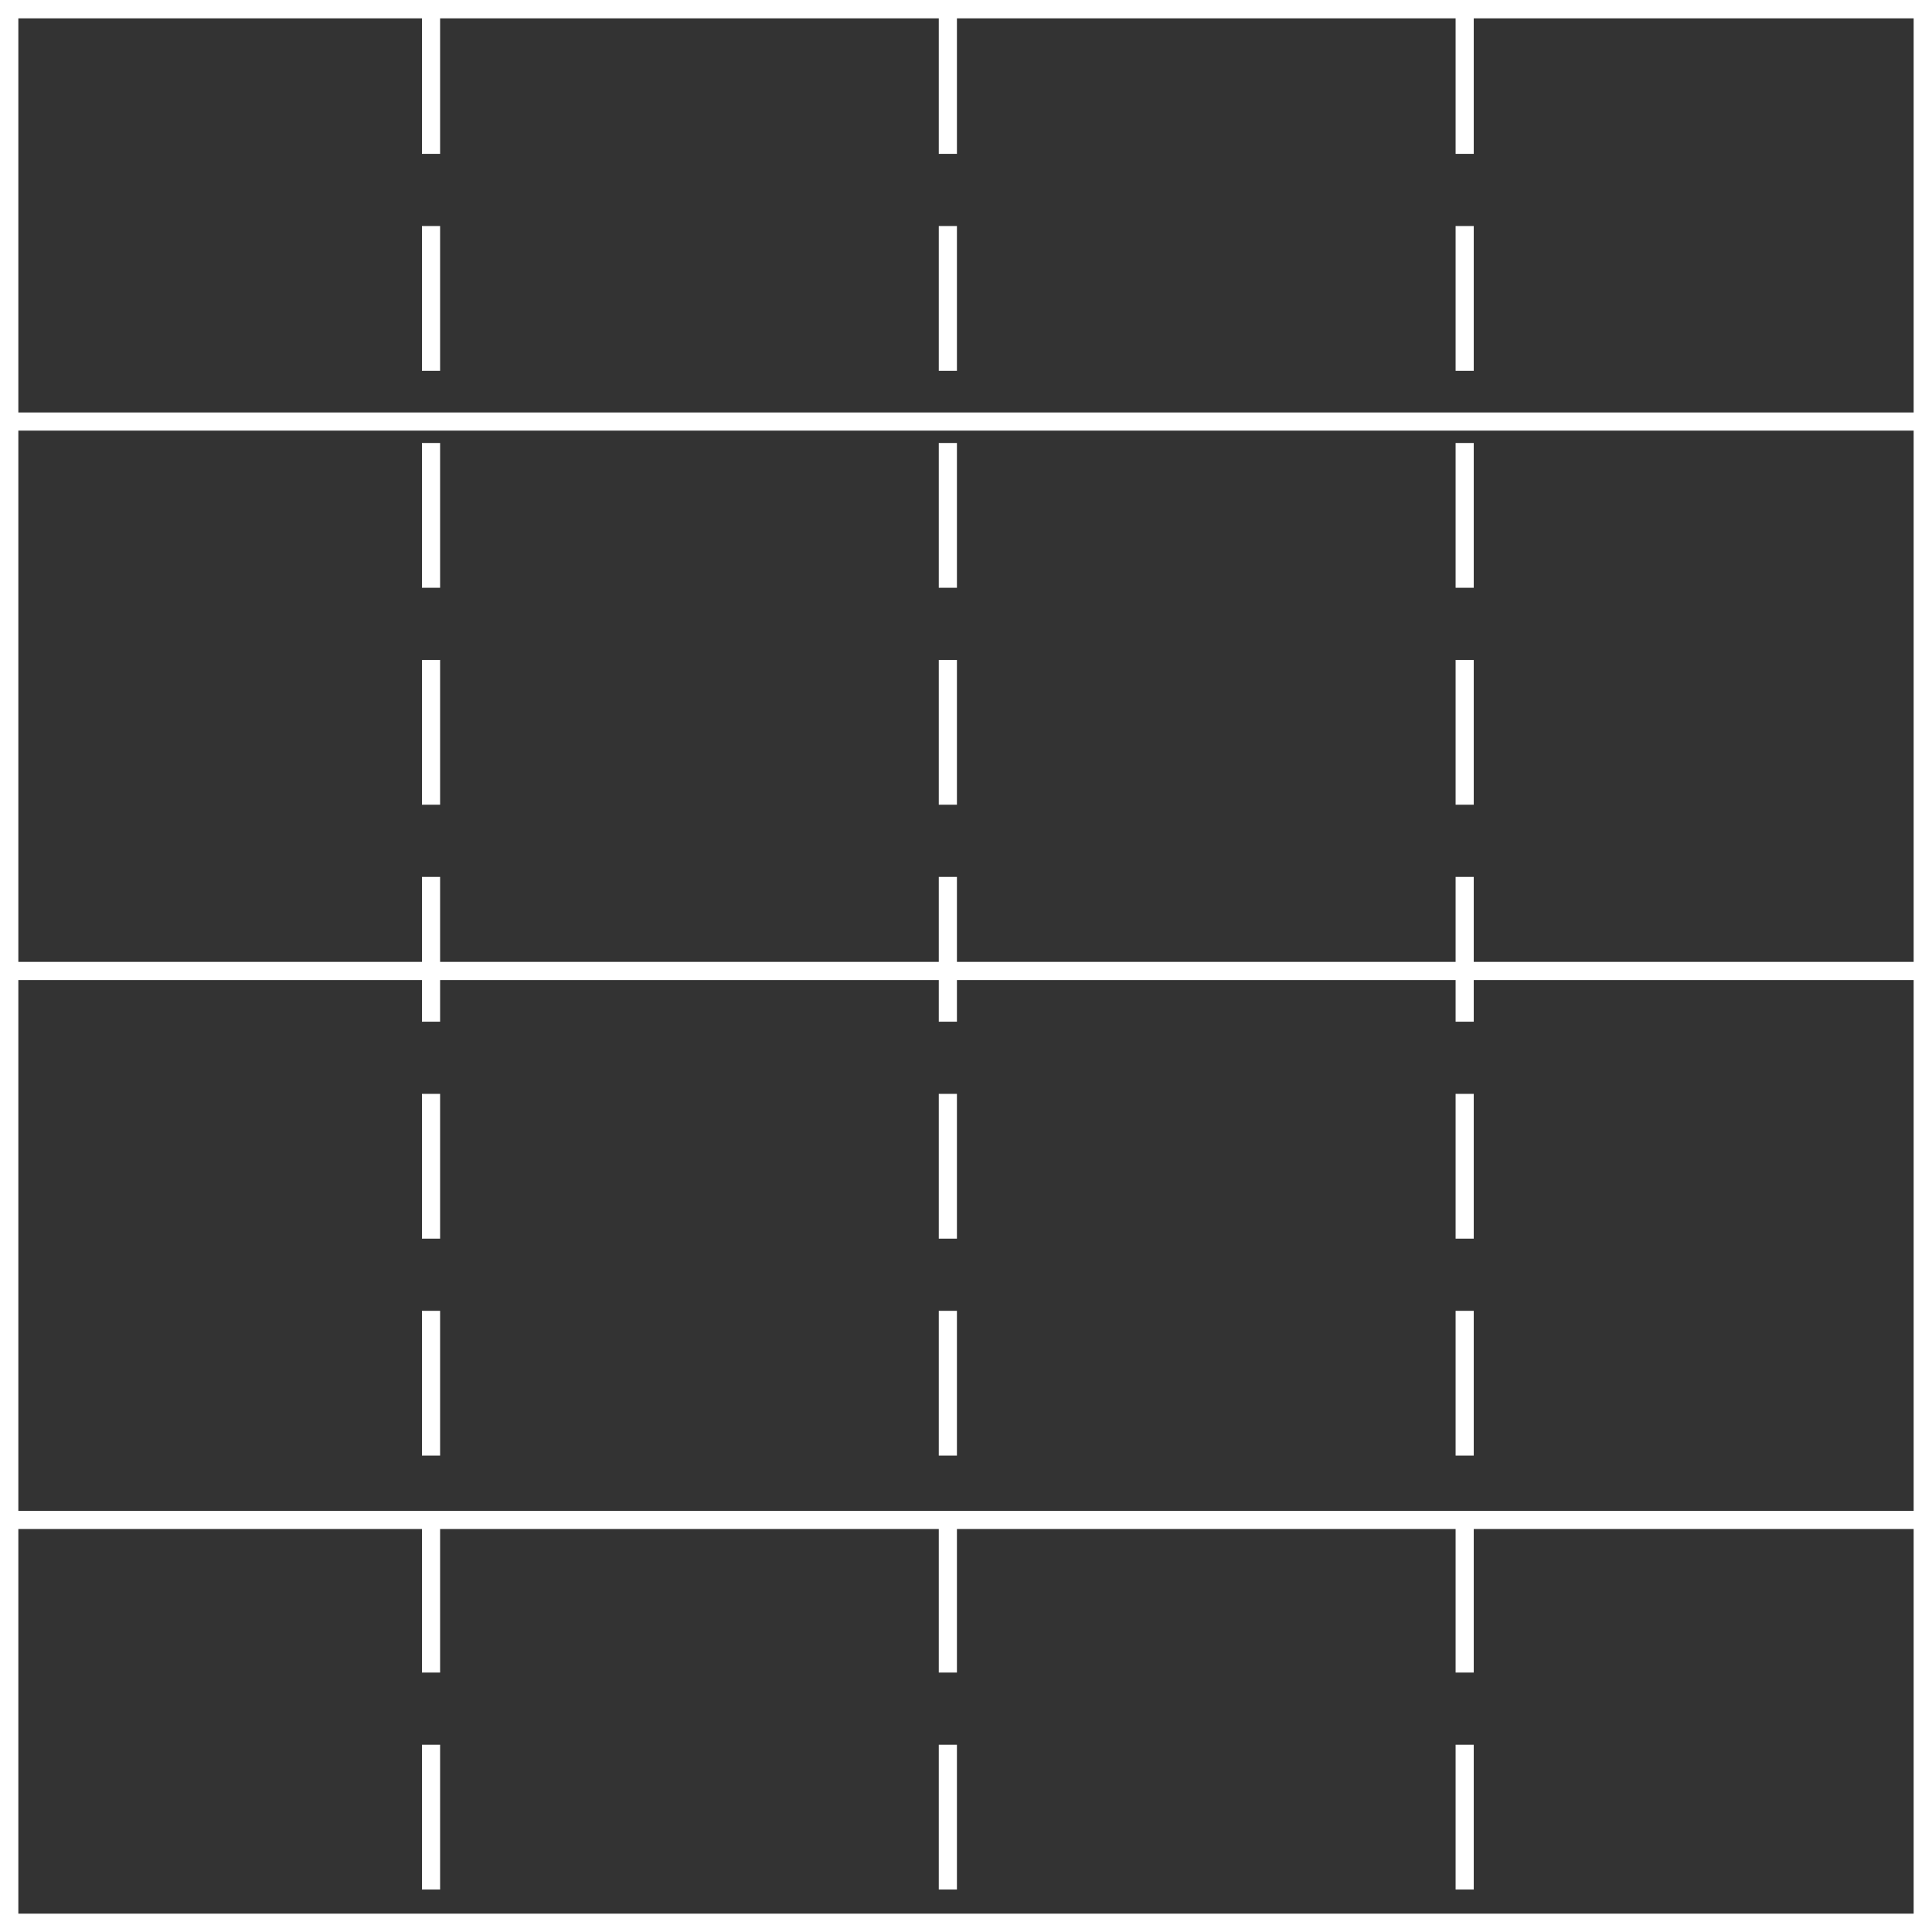 <svg xmlns="http://www.w3.org/2000/svg" viewBox="0 0 46.84 46.84"><rect x="0" y="0" width="46.84" height="46.84" fill="#333333" stroke="none"/><defs><style>.cls-1,.cls-2{fill:none;stroke:#fff;stroke-width:0.44px;}.cls-2{stroke-dasharray:3.51 1.75;}</style></defs><title>e327</title><g id="Layer_2" data-name="Layer 2"><g id="Layer_1-2" data-name="Layer 1"><g id="d327"><line class="cls-1" x1="0.22" y1="0.22" x2="0.22" y2="46.62"/><rect class="cls-1" x="0.22" y="0.22" width="46.4" height="46.4"/><line class="cls-2" x1="35.51" y1="0.22" x2="35.51" y2="46.62"/><line class="cls-2" x1="22.98" y1="0.22" x2="22.98" y2="46.62"/><line class="cls-2" x1="10.45" y1="0.22" x2="10.45" y2="46.62"/><line class="cls-1" x1="0.22" y1="0.22" x2="46.62" y2="0.22"/><line class="cls-1" x1="0.22" y1="10.22" x2="46.62" y2="10.22"/><line class="cls-1" x1="0.22" y1="23.54" x2="46.62" y2="23.54"/><line class="cls-1" x1="0.22" y1="36.85" x2="46.62" y2="36.85"/><line class="cls-1" x1="0.22" y1="46.62" x2="46.62" y2="46.62"/><line class="cls-1" x1="46.62" y1="0.22" x2="46.62" y2="46.62"/></g></g></g></svg>
